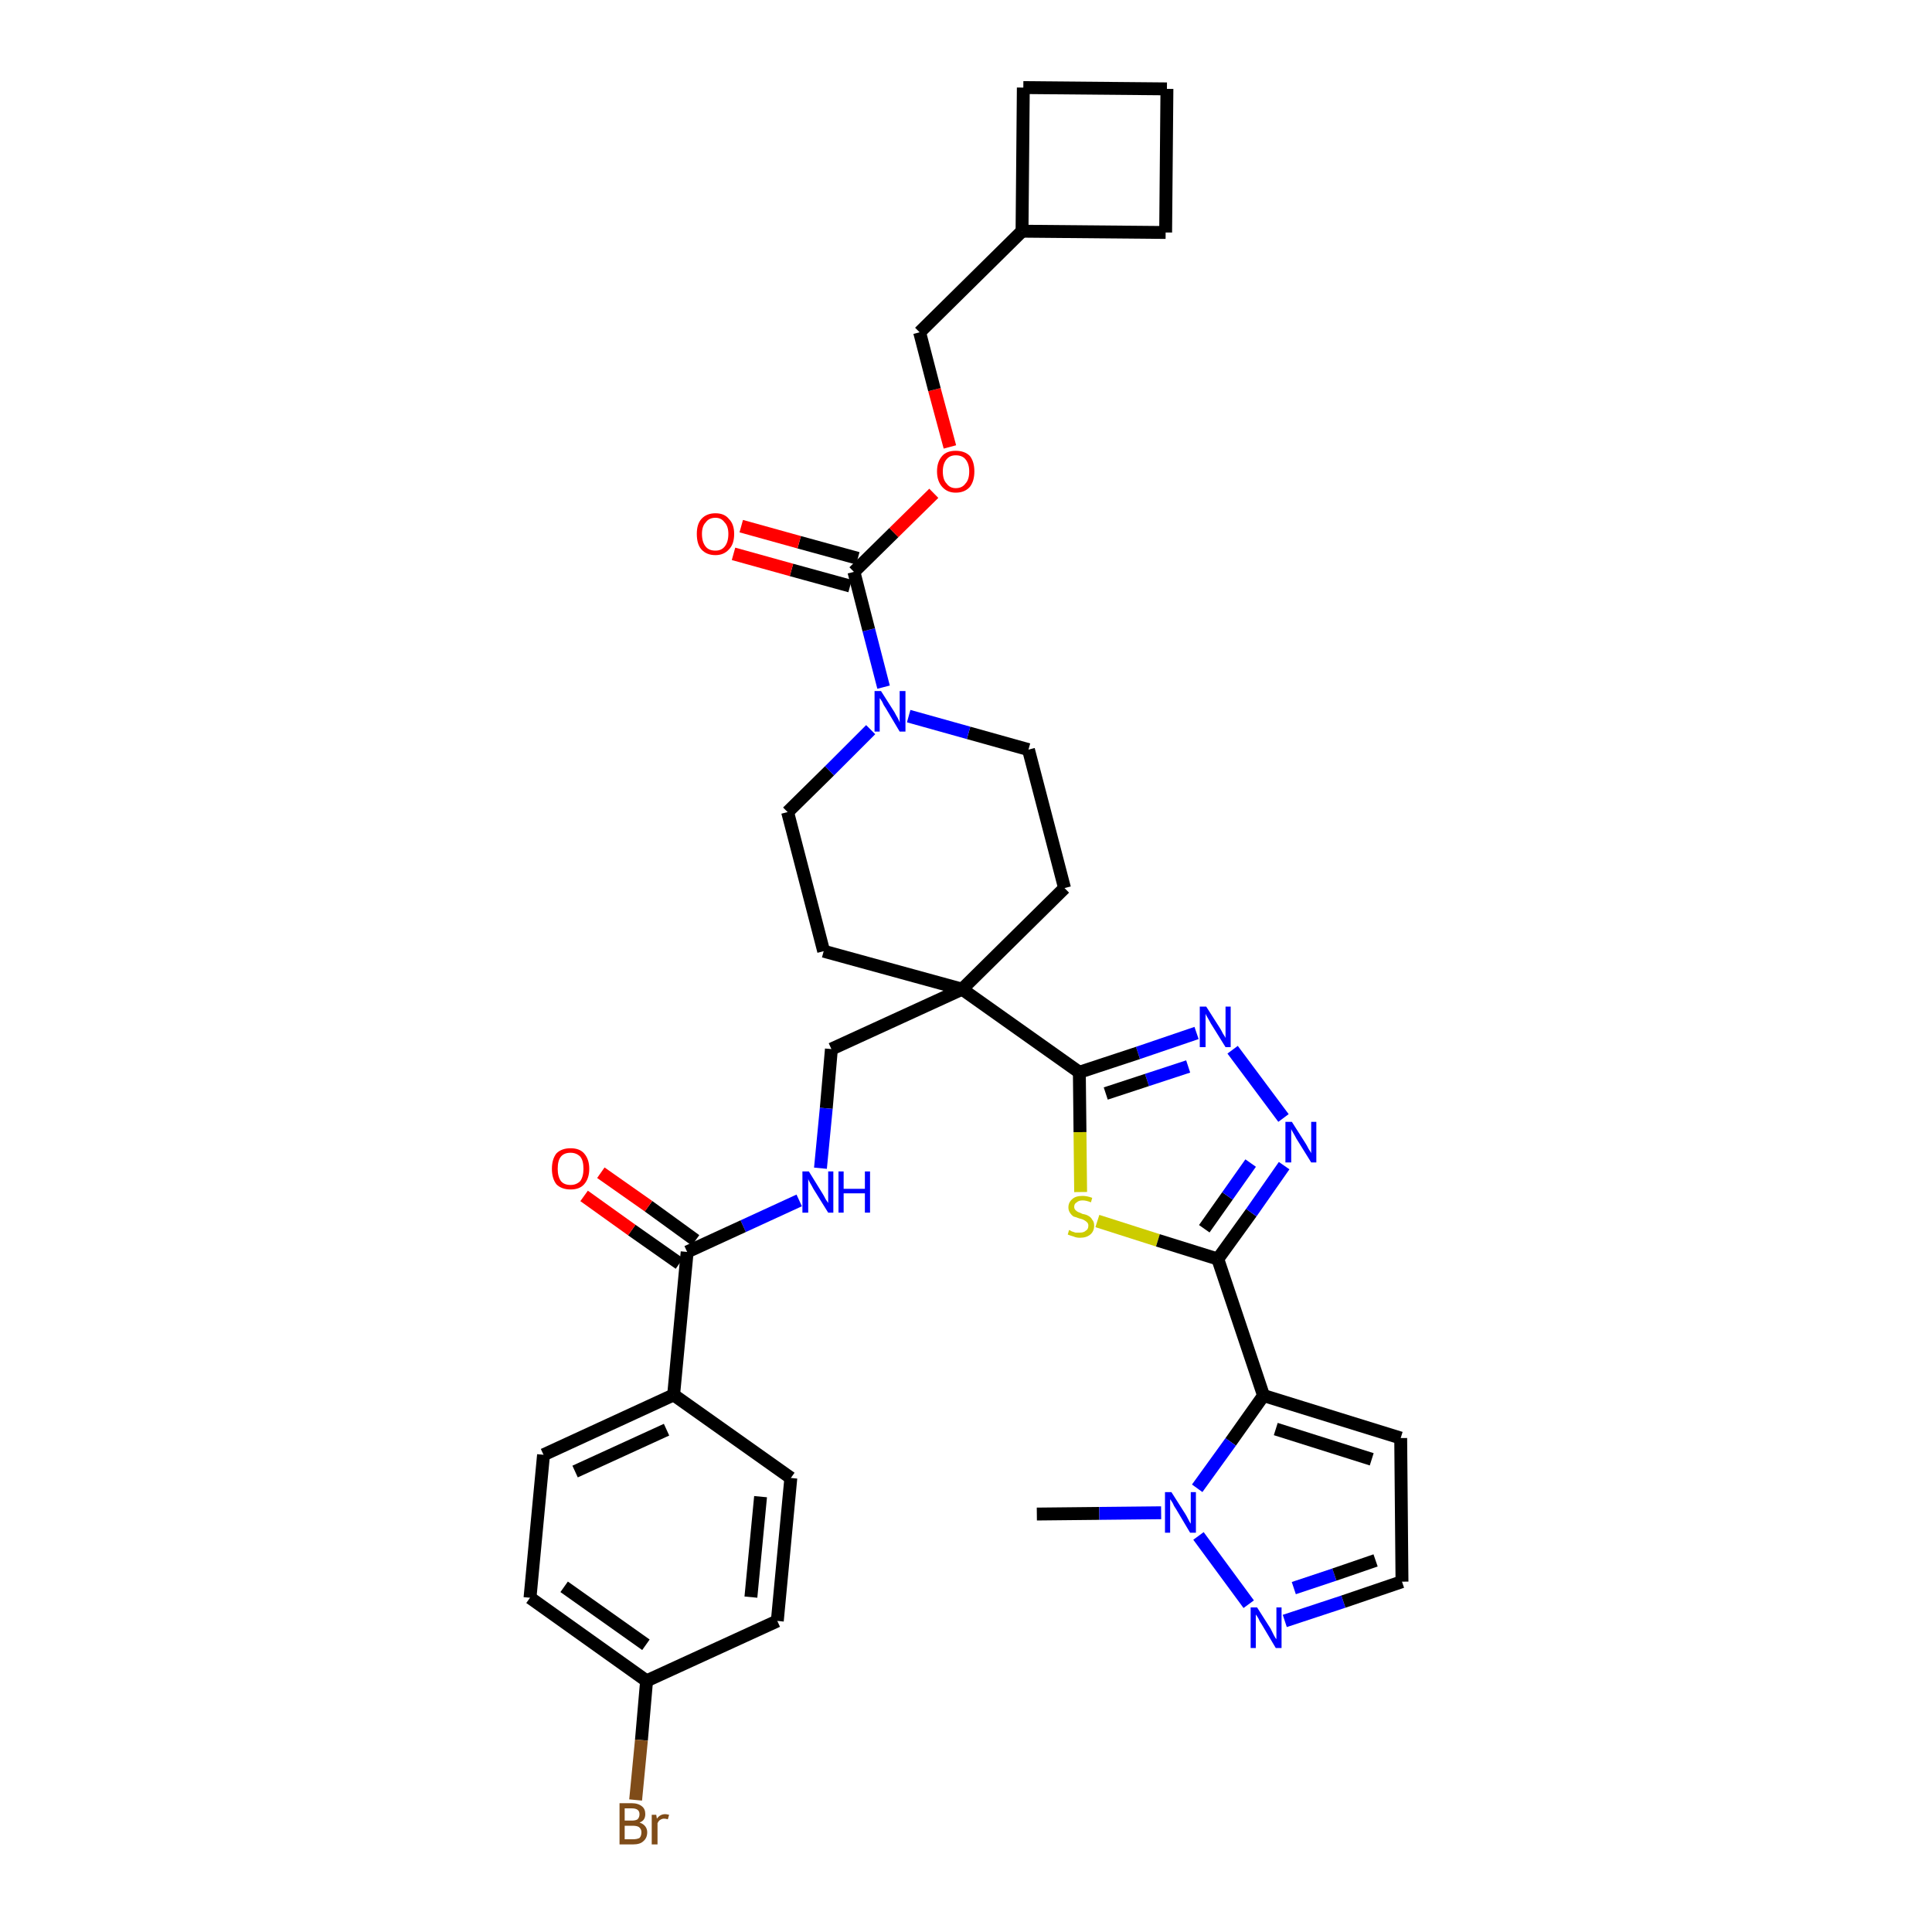 <?xml version='1.0' encoding='iso-8859-1'?>
<svg version='1.1' baseProfile='full'
              xmlns='http://www.w3.org/2000/svg'
                      xmlns:rdkit='http://www.rdkit.org/xml'
                      xmlns:xlink='http://www.w3.org/1999/xlink'
                  xml:space='preserve'
width='300px' height='300px' viewBox='0 0 300 300'>
<!-- END OF HEADER -->
<path class='bond-0 atom-0 atom-1' d='M 161.0,235.1 L 170.7,235.0' style='fill:none;fill-rule:evenodd;stroke:#000000;stroke-width:2.0px;stroke-linecap:butt;stroke-linejoin:miter;stroke-opacity:1' />
<path class='bond-0 atom-0 atom-1' d='M 170.7,235.0 L 180.3,234.9' style='fill:none;fill-rule:evenodd;stroke:#0000FF;stroke-width:2.0px;stroke-linecap:butt;stroke-linejoin:miter;stroke-opacity:1' />
<path class='bond-1 atom-1 atom-2' d='M 186.1,238.5 L 193.9,249.1' style='fill:none;fill-rule:evenodd;stroke:#0000FF;stroke-width:2.0px;stroke-linecap:butt;stroke-linejoin:miter;stroke-opacity:1' />
<path class='bond-35 atom-5 atom-1' d='M 196.2,216.7 L 191.1,223.9' style='fill:none;fill-rule:evenodd;stroke:#000000;stroke-width:2.0px;stroke-linecap:butt;stroke-linejoin:miter;stroke-opacity:1' />
<path class='bond-35 atom-5 atom-1' d='M 191.1,223.9 L 185.9,231.1' style='fill:none;fill-rule:evenodd;stroke:#0000FF;stroke-width:2.0px;stroke-linecap:butt;stroke-linejoin:miter;stroke-opacity:1' />
<path class='bond-2 atom-2 atom-3' d='M 199.5,251.7 L 208.6,248.7' style='fill:none;fill-rule:evenodd;stroke:#0000FF;stroke-width:2.0px;stroke-linecap:butt;stroke-linejoin:miter;stroke-opacity:1' />
<path class='bond-2 atom-2 atom-3' d='M 208.6,248.7 L 217.7,245.6' style='fill:none;fill-rule:evenodd;stroke:#000000;stroke-width:2.0px;stroke-linecap:butt;stroke-linejoin:miter;stroke-opacity:1' />
<path class='bond-2 atom-2 atom-3' d='M 200.9,246.6 L 207.2,244.5' style='fill:none;fill-rule:evenodd;stroke:#0000FF;stroke-width:2.0px;stroke-linecap:butt;stroke-linejoin:miter;stroke-opacity:1' />
<path class='bond-2 atom-2 atom-3' d='M 207.2,244.5 L 213.6,242.3' style='fill:none;fill-rule:evenodd;stroke:#000000;stroke-width:2.0px;stroke-linecap:butt;stroke-linejoin:miter;stroke-opacity:1' />
<path class='bond-3 atom-3 atom-4' d='M 217.7,245.6 L 217.5,223.3' style='fill:none;fill-rule:evenodd;stroke:#000000;stroke-width:2.0px;stroke-linecap:butt;stroke-linejoin:miter;stroke-opacity:1' />
<path class='bond-4 atom-4 atom-5' d='M 217.5,223.3 L 196.2,216.7' style='fill:none;fill-rule:evenodd;stroke:#000000;stroke-width:2.0px;stroke-linecap:butt;stroke-linejoin:miter;stroke-opacity:1' />
<path class='bond-4 atom-4 atom-5' d='M 213.0,226.6 L 198.1,221.9' style='fill:none;fill-rule:evenodd;stroke:#000000;stroke-width:2.0px;stroke-linecap:butt;stroke-linejoin:miter;stroke-opacity:1' />
<path class='bond-5 atom-5 atom-6' d='M 196.2,216.7 L 189.1,195.5' style='fill:none;fill-rule:evenodd;stroke:#000000;stroke-width:2.0px;stroke-linecap:butt;stroke-linejoin:miter;stroke-opacity:1' />
<path class='bond-6 atom-6 atom-7' d='M 189.1,195.5 L 194.3,188.3' style='fill:none;fill-rule:evenodd;stroke:#000000;stroke-width:2.0px;stroke-linecap:butt;stroke-linejoin:miter;stroke-opacity:1' />
<path class='bond-6 atom-6 atom-7' d='M 194.3,188.3 L 199.4,181.0' style='fill:none;fill-rule:evenodd;stroke:#0000FF;stroke-width:2.0px;stroke-linecap:butt;stroke-linejoin:miter;stroke-opacity:1' />
<path class='bond-6 atom-6 atom-7' d='M 187.0,190.8 L 190.6,185.7' style='fill:none;fill-rule:evenodd;stroke:#000000;stroke-width:2.0px;stroke-linecap:butt;stroke-linejoin:miter;stroke-opacity:1' />
<path class='bond-6 atom-6 atom-7' d='M 190.6,185.7 L 194.2,180.6' style='fill:none;fill-rule:evenodd;stroke:#0000FF;stroke-width:2.0px;stroke-linecap:butt;stroke-linejoin:miter;stroke-opacity:1' />
<path class='bond-36 atom-35 atom-6' d='M 170.4,189.6 L 179.8,192.6' style='fill:none;fill-rule:evenodd;stroke:#CCCC00;stroke-width:2.0px;stroke-linecap:butt;stroke-linejoin:miter;stroke-opacity:1' />
<path class='bond-36 atom-35 atom-6' d='M 179.8,192.6 L 189.1,195.5' style='fill:none;fill-rule:evenodd;stroke:#000000;stroke-width:2.0px;stroke-linecap:butt;stroke-linejoin:miter;stroke-opacity:1' />
<path class='bond-7 atom-7 atom-8' d='M 199.3,173.6 L 191.4,163.0' style='fill:none;fill-rule:evenodd;stroke:#0000FF;stroke-width:2.0px;stroke-linecap:butt;stroke-linejoin:miter;stroke-opacity:1' />
<path class='bond-8 atom-8 atom-9' d='M 185.8,160.4 L 176.7,163.5' style='fill:none;fill-rule:evenodd;stroke:#0000FF;stroke-width:2.0px;stroke-linecap:butt;stroke-linejoin:miter;stroke-opacity:1' />
<path class='bond-8 atom-8 atom-9' d='M 176.7,163.5 L 167.6,166.5' style='fill:none;fill-rule:evenodd;stroke:#000000;stroke-width:2.0px;stroke-linecap:butt;stroke-linejoin:miter;stroke-opacity:1' />
<path class='bond-8 atom-8 atom-9' d='M 184.5,165.6 L 178.1,167.7' style='fill:none;fill-rule:evenodd;stroke:#0000FF;stroke-width:2.0px;stroke-linecap:butt;stroke-linejoin:miter;stroke-opacity:1' />
<path class='bond-8 atom-8 atom-9' d='M 178.1,167.7 L 171.7,169.8' style='fill:none;fill-rule:evenodd;stroke:#000000;stroke-width:2.0px;stroke-linecap:butt;stroke-linejoin:miter;stroke-opacity:1' />
<path class='bond-9 atom-9 atom-10' d='M 167.6,166.5 L 149.4,153.6' style='fill:none;fill-rule:evenodd;stroke:#000000;stroke-width:2.0px;stroke-linecap:butt;stroke-linejoin:miter;stroke-opacity:1' />
<path class='bond-34 atom-9 atom-35' d='M 167.6,166.5 L 167.7,175.8' style='fill:none;fill-rule:evenodd;stroke:#000000;stroke-width:2.0px;stroke-linecap:butt;stroke-linejoin:miter;stroke-opacity:1' />
<path class='bond-34 atom-9 atom-35' d='M 167.7,175.8 L 167.8,185.1' style='fill:none;fill-rule:evenodd;stroke:#CCCC00;stroke-width:2.0px;stroke-linecap:butt;stroke-linejoin:miter;stroke-opacity:1' />
<path class='bond-10 atom-10 atom-11' d='M 149.4,153.6 L 129.1,162.9' style='fill:none;fill-rule:evenodd;stroke:#000000;stroke-width:2.0px;stroke-linecap:butt;stroke-linejoin:miter;stroke-opacity:1' />
<path class='bond-21 atom-10 atom-22' d='M 149.4,153.6 L 165.3,137.9' style='fill:none;fill-rule:evenodd;stroke:#000000;stroke-width:2.0px;stroke-linecap:butt;stroke-linejoin:miter;stroke-opacity:1' />
<path class='bond-37 atom-34 atom-10' d='M 127.9,147.7 L 149.4,153.6' style='fill:none;fill-rule:evenodd;stroke:#000000;stroke-width:2.0px;stroke-linecap:butt;stroke-linejoin:miter;stroke-opacity:1' />
<path class='bond-11 atom-11 atom-12' d='M 129.1,162.9 L 128.3,172.1' style='fill:none;fill-rule:evenodd;stroke:#000000;stroke-width:2.0px;stroke-linecap:butt;stroke-linejoin:miter;stroke-opacity:1' />
<path class='bond-11 atom-11 atom-12' d='M 128.3,172.1 L 127.4,181.4' style='fill:none;fill-rule:evenodd;stroke:#0000FF;stroke-width:2.0px;stroke-linecap:butt;stroke-linejoin:miter;stroke-opacity:1' />
<path class='bond-12 atom-12 atom-13' d='M 124.1,186.4 L 115.4,190.4' style='fill:none;fill-rule:evenodd;stroke:#0000FF;stroke-width:2.0px;stroke-linecap:butt;stroke-linejoin:miter;stroke-opacity:1' />
<path class='bond-12 atom-12 atom-13' d='M 115.4,190.4 L 106.7,194.4' style='fill:none;fill-rule:evenodd;stroke:#000000;stroke-width:2.0px;stroke-linecap:butt;stroke-linejoin:miter;stroke-opacity:1' />
<path class='bond-13 atom-13 atom-14' d='M 108.0,192.6 L 100.7,187.3' style='fill:none;fill-rule:evenodd;stroke:#000000;stroke-width:2.0px;stroke-linecap:butt;stroke-linejoin:miter;stroke-opacity:1' />
<path class='bond-13 atom-13 atom-14' d='M 100.7,187.3 L 93.3,182.1' style='fill:none;fill-rule:evenodd;stroke:#FF0000;stroke-width:2.0px;stroke-linecap:butt;stroke-linejoin:miter;stroke-opacity:1' />
<path class='bond-13 atom-13 atom-14' d='M 105.5,196.2 L 98.1,191.0' style='fill:none;fill-rule:evenodd;stroke:#000000;stroke-width:2.0px;stroke-linecap:butt;stroke-linejoin:miter;stroke-opacity:1' />
<path class='bond-13 atom-13 atom-14' d='M 98.1,191.0 L 90.7,185.7' style='fill:none;fill-rule:evenodd;stroke:#FF0000;stroke-width:2.0px;stroke-linecap:butt;stroke-linejoin:miter;stroke-opacity:1' />
<path class='bond-14 atom-13 atom-15' d='M 106.7,194.4 L 104.6,216.6' style='fill:none;fill-rule:evenodd;stroke:#000000;stroke-width:2.0px;stroke-linecap:butt;stroke-linejoin:miter;stroke-opacity:1' />
<path class='bond-15 atom-15 atom-16' d='M 104.6,216.6 L 84.4,225.9' style='fill:none;fill-rule:evenodd;stroke:#000000;stroke-width:2.0px;stroke-linecap:butt;stroke-linejoin:miter;stroke-opacity:1' />
<path class='bond-15 atom-15 atom-16' d='M 103.5,222.0 L 89.3,228.5' style='fill:none;fill-rule:evenodd;stroke:#000000;stroke-width:2.0px;stroke-linecap:butt;stroke-linejoin:miter;stroke-opacity:1' />
<path class='bond-38 atom-21 atom-15' d='M 122.8,229.5 L 104.6,216.6' style='fill:none;fill-rule:evenodd;stroke:#000000;stroke-width:2.0px;stroke-linecap:butt;stroke-linejoin:miter;stroke-opacity:1' />
<path class='bond-16 atom-16 atom-17' d='M 84.4,225.9 L 82.3,248.1' style='fill:none;fill-rule:evenodd;stroke:#000000;stroke-width:2.0px;stroke-linecap:butt;stroke-linejoin:miter;stroke-opacity:1' />
<path class='bond-17 atom-17 atom-18' d='M 82.3,248.1 L 100.4,261.0' style='fill:none;fill-rule:evenodd;stroke:#000000;stroke-width:2.0px;stroke-linecap:butt;stroke-linejoin:miter;stroke-opacity:1' />
<path class='bond-17 atom-17 atom-18' d='M 87.6,246.4 L 100.3,255.4' style='fill:none;fill-rule:evenodd;stroke:#000000;stroke-width:2.0px;stroke-linecap:butt;stroke-linejoin:miter;stroke-opacity:1' />
<path class='bond-18 atom-18 atom-19' d='M 100.4,261.0 L 99.6,270.2' style='fill:none;fill-rule:evenodd;stroke:#000000;stroke-width:2.0px;stroke-linecap:butt;stroke-linejoin:miter;stroke-opacity:1' />
<path class='bond-18 atom-18 atom-19' d='M 99.6,270.2 L 98.7,279.5' style='fill:none;fill-rule:evenodd;stroke:#7F4C19;stroke-width:2.0px;stroke-linecap:butt;stroke-linejoin:miter;stroke-opacity:1' />
<path class='bond-19 atom-18 atom-20' d='M 100.4,261.0 L 120.7,251.7' style='fill:none;fill-rule:evenodd;stroke:#000000;stroke-width:2.0px;stroke-linecap:butt;stroke-linejoin:miter;stroke-opacity:1' />
<path class='bond-20 atom-20 atom-21' d='M 120.7,251.7 L 122.8,229.5' style='fill:none;fill-rule:evenodd;stroke:#000000;stroke-width:2.0px;stroke-linecap:butt;stroke-linejoin:miter;stroke-opacity:1' />
<path class='bond-20 atom-20 atom-21' d='M 116.6,248.0 L 118.1,232.4' style='fill:none;fill-rule:evenodd;stroke:#000000;stroke-width:2.0px;stroke-linecap:butt;stroke-linejoin:miter;stroke-opacity:1' />
<path class='bond-22 atom-22 atom-23' d='M 165.3,137.9 L 159.7,116.4' style='fill:none;fill-rule:evenodd;stroke:#000000;stroke-width:2.0px;stroke-linecap:butt;stroke-linejoin:miter;stroke-opacity:1' />
<path class='bond-23 atom-23 atom-24' d='M 159.7,116.4 L 150.4,113.8' style='fill:none;fill-rule:evenodd;stroke:#000000;stroke-width:2.0px;stroke-linecap:butt;stroke-linejoin:miter;stroke-opacity:1' />
<path class='bond-23 atom-23 atom-24' d='M 150.4,113.8 L 141.1,111.2' style='fill:none;fill-rule:evenodd;stroke:#0000FF;stroke-width:2.0px;stroke-linecap:butt;stroke-linejoin:miter;stroke-opacity:1' />
<path class='bond-24 atom-24 atom-25' d='M 137.2,106.7 L 134.9,97.8' style='fill:none;fill-rule:evenodd;stroke:#0000FF;stroke-width:2.0px;stroke-linecap:butt;stroke-linejoin:miter;stroke-opacity:1' />
<path class='bond-24 atom-24 atom-25' d='M 134.9,97.8 L 132.6,88.8' style='fill:none;fill-rule:evenodd;stroke:#000000;stroke-width:2.0px;stroke-linecap:butt;stroke-linejoin:miter;stroke-opacity:1' />
<path class='bond-32 atom-24 atom-33' d='M 135.2,113.3 L 128.8,119.7' style='fill:none;fill-rule:evenodd;stroke:#0000FF;stroke-width:2.0px;stroke-linecap:butt;stroke-linejoin:miter;stroke-opacity:1' />
<path class='bond-32 atom-24 atom-33' d='M 128.8,119.7 L 122.3,126.1' style='fill:none;fill-rule:evenodd;stroke:#000000;stroke-width:2.0px;stroke-linecap:butt;stroke-linejoin:miter;stroke-opacity:1' />
<path class='bond-25 atom-25 atom-26' d='M 133.2,86.7 L 124.1,84.2' style='fill:none;fill-rule:evenodd;stroke:#000000;stroke-width:2.0px;stroke-linecap:butt;stroke-linejoin:miter;stroke-opacity:1' />
<path class='bond-25 atom-25 atom-26' d='M 124.1,84.2 L 115.1,81.7' style='fill:none;fill-rule:evenodd;stroke:#FF0000;stroke-width:2.0px;stroke-linecap:butt;stroke-linejoin:miter;stroke-opacity:1' />
<path class='bond-25 atom-25 atom-26' d='M 132.0,91.0 L 122.9,88.5' style='fill:none;fill-rule:evenodd;stroke:#000000;stroke-width:2.0px;stroke-linecap:butt;stroke-linejoin:miter;stroke-opacity:1' />
<path class='bond-25 atom-25 atom-26' d='M 122.9,88.5 L 113.9,86.0' style='fill:none;fill-rule:evenodd;stroke:#FF0000;stroke-width:2.0px;stroke-linecap:butt;stroke-linejoin:miter;stroke-opacity:1' />
<path class='bond-26 atom-25 atom-27' d='M 132.6,88.8 L 138.8,82.7' style='fill:none;fill-rule:evenodd;stroke:#000000;stroke-width:2.0px;stroke-linecap:butt;stroke-linejoin:miter;stroke-opacity:1' />
<path class='bond-26 atom-25 atom-27' d='M 138.8,82.7 L 145.0,76.6' style='fill:none;fill-rule:evenodd;stroke:#FF0000;stroke-width:2.0px;stroke-linecap:butt;stroke-linejoin:miter;stroke-opacity:1' />
<path class='bond-27 atom-27 atom-28' d='M 147.5,69.4 L 145.1,60.5' style='fill:none;fill-rule:evenodd;stroke:#FF0000;stroke-width:2.0px;stroke-linecap:butt;stroke-linejoin:miter;stroke-opacity:1' />
<path class='bond-27 atom-27 atom-28' d='M 145.1,60.5 L 142.8,51.6' style='fill:none;fill-rule:evenodd;stroke:#000000;stroke-width:2.0px;stroke-linecap:butt;stroke-linejoin:miter;stroke-opacity:1' />
<path class='bond-28 atom-28 atom-29' d='M 142.8,51.6 L 158.7,35.9' style='fill:none;fill-rule:evenodd;stroke:#000000;stroke-width:2.0px;stroke-linecap:butt;stroke-linejoin:miter;stroke-opacity:1' />
<path class='bond-29 atom-29 atom-30' d='M 158.7,35.9 L 181.0,36.1' style='fill:none;fill-rule:evenodd;stroke:#000000;stroke-width:2.0px;stroke-linecap:butt;stroke-linejoin:miter;stroke-opacity:1' />
<path class='bond-39 atom-32 atom-29' d='M 158.9,13.6 L 158.7,35.9' style='fill:none;fill-rule:evenodd;stroke:#000000;stroke-width:2.0px;stroke-linecap:butt;stroke-linejoin:miter;stroke-opacity:1' />
<path class='bond-30 atom-30 atom-31' d='M 181.0,36.1 L 181.2,13.8' style='fill:none;fill-rule:evenodd;stroke:#000000;stroke-width:2.0px;stroke-linecap:butt;stroke-linejoin:miter;stroke-opacity:1' />
<path class='bond-31 atom-31 atom-32' d='M 181.2,13.8 L 158.9,13.6' style='fill:none;fill-rule:evenodd;stroke:#000000;stroke-width:2.0px;stroke-linecap:butt;stroke-linejoin:miter;stroke-opacity:1' />
<path class='bond-33 atom-33 atom-34' d='M 122.3,126.1 L 127.9,147.7' style='fill:none;fill-rule:evenodd;stroke:#000000;stroke-width:2.0px;stroke-linecap:butt;stroke-linejoin:miter;stroke-opacity:1' />
<path  class='atom-1' d='M 181.9 231.7
L 184.0 235.0
Q 184.2 235.3, 184.5 235.9
Q 184.8 236.5, 184.9 236.6
L 184.9 231.7
L 185.7 231.7
L 185.7 238.0
L 184.8 238.0
L 182.6 234.3
Q 182.3 233.9, 182.1 233.4
Q 181.8 232.9, 181.7 232.8
L 181.7 238.0
L 180.9 238.0
L 180.9 231.7
L 181.9 231.7
' fill='#0000FF'/>
<path  class='atom-2' d='M 195.2 249.6
L 197.3 252.9
Q 197.5 253.3, 197.8 253.9
Q 198.1 254.5, 198.2 254.5
L 198.2 249.6
L 199.0 249.6
L 199.0 255.9
L 198.1 255.9
L 195.9 252.2
Q 195.6 251.8, 195.4 251.3
Q 195.1 250.8, 195.0 250.7
L 195.0 255.9
L 194.2 255.9
L 194.2 249.6
L 195.2 249.6
' fill='#0000FF'/>
<path  class='atom-7' d='M 200.6 174.2
L 202.7 177.5
Q 202.9 177.8, 203.2 178.4
Q 203.6 179.0, 203.6 179.1
L 203.6 174.2
L 204.4 174.2
L 204.4 180.5
L 203.6 180.5
L 201.3 176.8
Q 201.1 176.4, 200.8 175.9
Q 200.5 175.4, 200.5 175.3
L 200.5 180.5
L 199.6 180.5
L 199.6 174.2
L 200.6 174.2
' fill='#0000FF'/>
<path  class='atom-8' d='M 187.3 156.3
L 189.4 159.6
Q 189.6 159.9, 189.9 160.5
Q 190.3 161.1, 190.3 161.2
L 190.3 156.3
L 191.1 156.3
L 191.1 162.6
L 190.3 162.6
L 188.0 158.9
Q 187.8 158.5, 187.5 158.0
Q 187.2 157.5, 187.2 157.4
L 187.2 162.6
L 186.3 162.6
L 186.3 156.3
L 187.3 156.3
' fill='#0000FF'/>
<path  class='atom-12' d='M 125.6 181.9
L 127.7 185.3
Q 127.9 185.6, 128.2 186.2
Q 128.6 186.8, 128.6 186.8
L 128.6 181.9
L 129.4 181.9
L 129.4 188.3
L 128.6 188.3
L 126.3 184.6
Q 126.1 184.2, 125.8 183.7
Q 125.5 183.2, 125.5 183.0
L 125.5 188.3
L 124.6 188.3
L 124.6 181.9
L 125.6 181.9
' fill='#0000FF'/>
<path  class='atom-12' d='M 130.2 181.9
L 131.0 181.9
L 131.0 184.6
L 134.3 184.6
L 134.3 181.9
L 135.1 181.9
L 135.1 188.3
L 134.3 188.3
L 134.3 185.3
L 131.0 185.3
L 131.0 188.3
L 130.2 188.3
L 130.2 181.9
' fill='#0000FF'/>
<path  class='atom-14' d='M 85.7 181.5
Q 85.7 180.0, 86.4 179.1
Q 87.2 178.3, 88.6 178.3
Q 90.0 178.3, 90.7 179.1
Q 91.5 180.0, 91.5 181.5
Q 91.5 183.0, 90.7 183.9
Q 90.0 184.7, 88.6 184.7
Q 87.2 184.7, 86.4 183.9
Q 85.7 183.0, 85.7 181.5
M 88.6 184.0
Q 89.5 184.0, 90.1 183.4
Q 90.6 182.7, 90.6 181.5
Q 90.6 180.2, 90.1 179.6
Q 89.5 179.0, 88.6 179.0
Q 87.6 179.0, 87.1 179.6
Q 86.6 180.2, 86.6 181.5
Q 86.6 182.7, 87.1 183.4
Q 87.6 184.0, 88.6 184.0
' fill='#FF0000'/>
<path  class='atom-19' d='M 99.3 283.0
Q 99.9 283.2, 100.2 283.6
Q 100.5 284.0, 100.5 284.5
Q 100.5 285.4, 99.9 285.9
Q 99.4 286.4, 98.3 286.4
L 96.2 286.4
L 96.2 280.0
L 98.1 280.0
Q 99.1 280.0, 99.7 280.5
Q 100.2 280.9, 100.2 281.7
Q 100.2 282.7, 99.3 283.0
M 97.0 280.8
L 97.0 282.7
L 98.1 282.7
Q 98.7 282.7, 99.0 282.5
Q 99.3 282.2, 99.3 281.7
Q 99.3 280.8, 98.1 280.8
L 97.0 280.8
M 98.3 285.6
Q 98.9 285.6, 99.3 285.4
Q 99.6 285.1, 99.6 284.5
Q 99.6 284.0, 99.2 283.7
Q 98.9 283.5, 98.2 283.5
L 97.0 283.5
L 97.0 285.6
L 98.3 285.6
' fill='#7F4C19'/>
<path  class='atom-19' d='M 101.9 281.8
L 102.0 282.4
Q 102.5 281.7, 103.3 281.7
Q 103.5 281.7, 103.9 281.8
L 103.7 282.5
Q 103.4 282.4, 103.1 282.4
Q 102.8 282.4, 102.5 282.6
Q 102.3 282.7, 102.1 283.1
L 102.1 286.4
L 101.2 286.4
L 101.2 281.8
L 101.9 281.8
' fill='#7F4C19'/>
<path  class='atom-24' d='M 136.8 107.3
L 138.9 110.6
Q 139.1 111.0, 139.4 111.5
Q 139.7 112.1, 139.7 112.2
L 139.7 107.3
L 140.6 107.3
L 140.6 113.6
L 139.7 113.6
L 137.5 109.9
Q 137.2 109.5, 137.0 109.0
Q 136.7 108.5, 136.6 108.4
L 136.6 113.6
L 135.8 113.6
L 135.8 107.3
L 136.8 107.3
' fill='#0000FF'/>
<path  class='atom-26' d='M 108.2 82.9
Q 108.2 81.4, 108.9 80.6
Q 109.7 79.7, 111.1 79.7
Q 112.5 79.7, 113.2 80.6
Q 114.0 81.4, 114.0 82.9
Q 114.0 84.5, 113.2 85.3
Q 112.4 86.2, 111.1 86.2
Q 109.7 86.2, 108.9 85.3
Q 108.2 84.5, 108.2 82.9
M 111.1 85.5
Q 112.0 85.5, 112.5 84.9
Q 113.1 84.2, 113.1 82.9
Q 113.1 81.7, 112.5 81.1
Q 112.0 80.4, 111.1 80.4
Q 110.1 80.4, 109.6 81.1
Q 109.0 81.7, 109.0 82.9
Q 109.0 84.2, 109.6 84.9
Q 110.1 85.5, 111.1 85.5
' fill='#FF0000'/>
<path  class='atom-27' d='M 145.5 73.2
Q 145.5 71.7, 146.3 70.8
Q 147.0 70.0, 148.4 70.0
Q 149.8 70.0, 150.6 70.8
Q 151.3 71.7, 151.3 73.2
Q 151.3 74.7, 150.6 75.6
Q 149.8 76.5, 148.4 76.5
Q 147.1 76.5, 146.3 75.6
Q 145.5 74.7, 145.5 73.2
M 148.4 75.8
Q 149.4 75.8, 149.9 75.1
Q 150.5 74.5, 150.5 73.2
Q 150.5 72.0, 149.9 71.3
Q 149.4 70.7, 148.4 70.7
Q 147.5 70.7, 147.0 71.3
Q 146.4 72.0, 146.4 73.2
Q 146.4 74.5, 147.0 75.1
Q 147.5 75.8, 148.4 75.8
' fill='#FF0000'/>
<path  class='atom-35' d='M 166.0 191.0
Q 166.1 191.0, 166.4 191.2
Q 166.7 191.3, 167.0 191.4
Q 167.4 191.4, 167.7 191.4
Q 168.3 191.4, 168.6 191.1
Q 169.0 190.9, 169.0 190.3
Q 169.0 190.0, 168.8 189.8
Q 168.6 189.6, 168.4 189.5
Q 168.1 189.3, 167.6 189.2
Q 167.1 189.0, 166.7 188.9
Q 166.4 188.7, 166.2 188.4
Q 165.9 188.0, 165.9 187.5
Q 165.9 186.7, 166.5 186.2
Q 167.0 185.7, 168.1 185.7
Q 168.8 185.7, 169.6 186.0
L 169.4 186.7
Q 168.7 186.4, 168.1 186.4
Q 167.5 186.4, 167.2 186.7
Q 166.8 186.9, 166.8 187.4
Q 166.8 187.7, 167.0 187.9
Q 167.2 188.1, 167.4 188.2
Q 167.7 188.3, 168.1 188.5
Q 168.7 188.6, 169.0 188.8
Q 169.4 189.0, 169.6 189.4
Q 169.9 189.7, 169.9 190.3
Q 169.9 191.2, 169.3 191.7
Q 168.7 192.2, 167.7 192.2
Q 167.1 192.2, 166.7 192.0
Q 166.3 191.9, 165.8 191.7
L 166.0 191.0
' fill='#CCCC00'/>
</svg>
